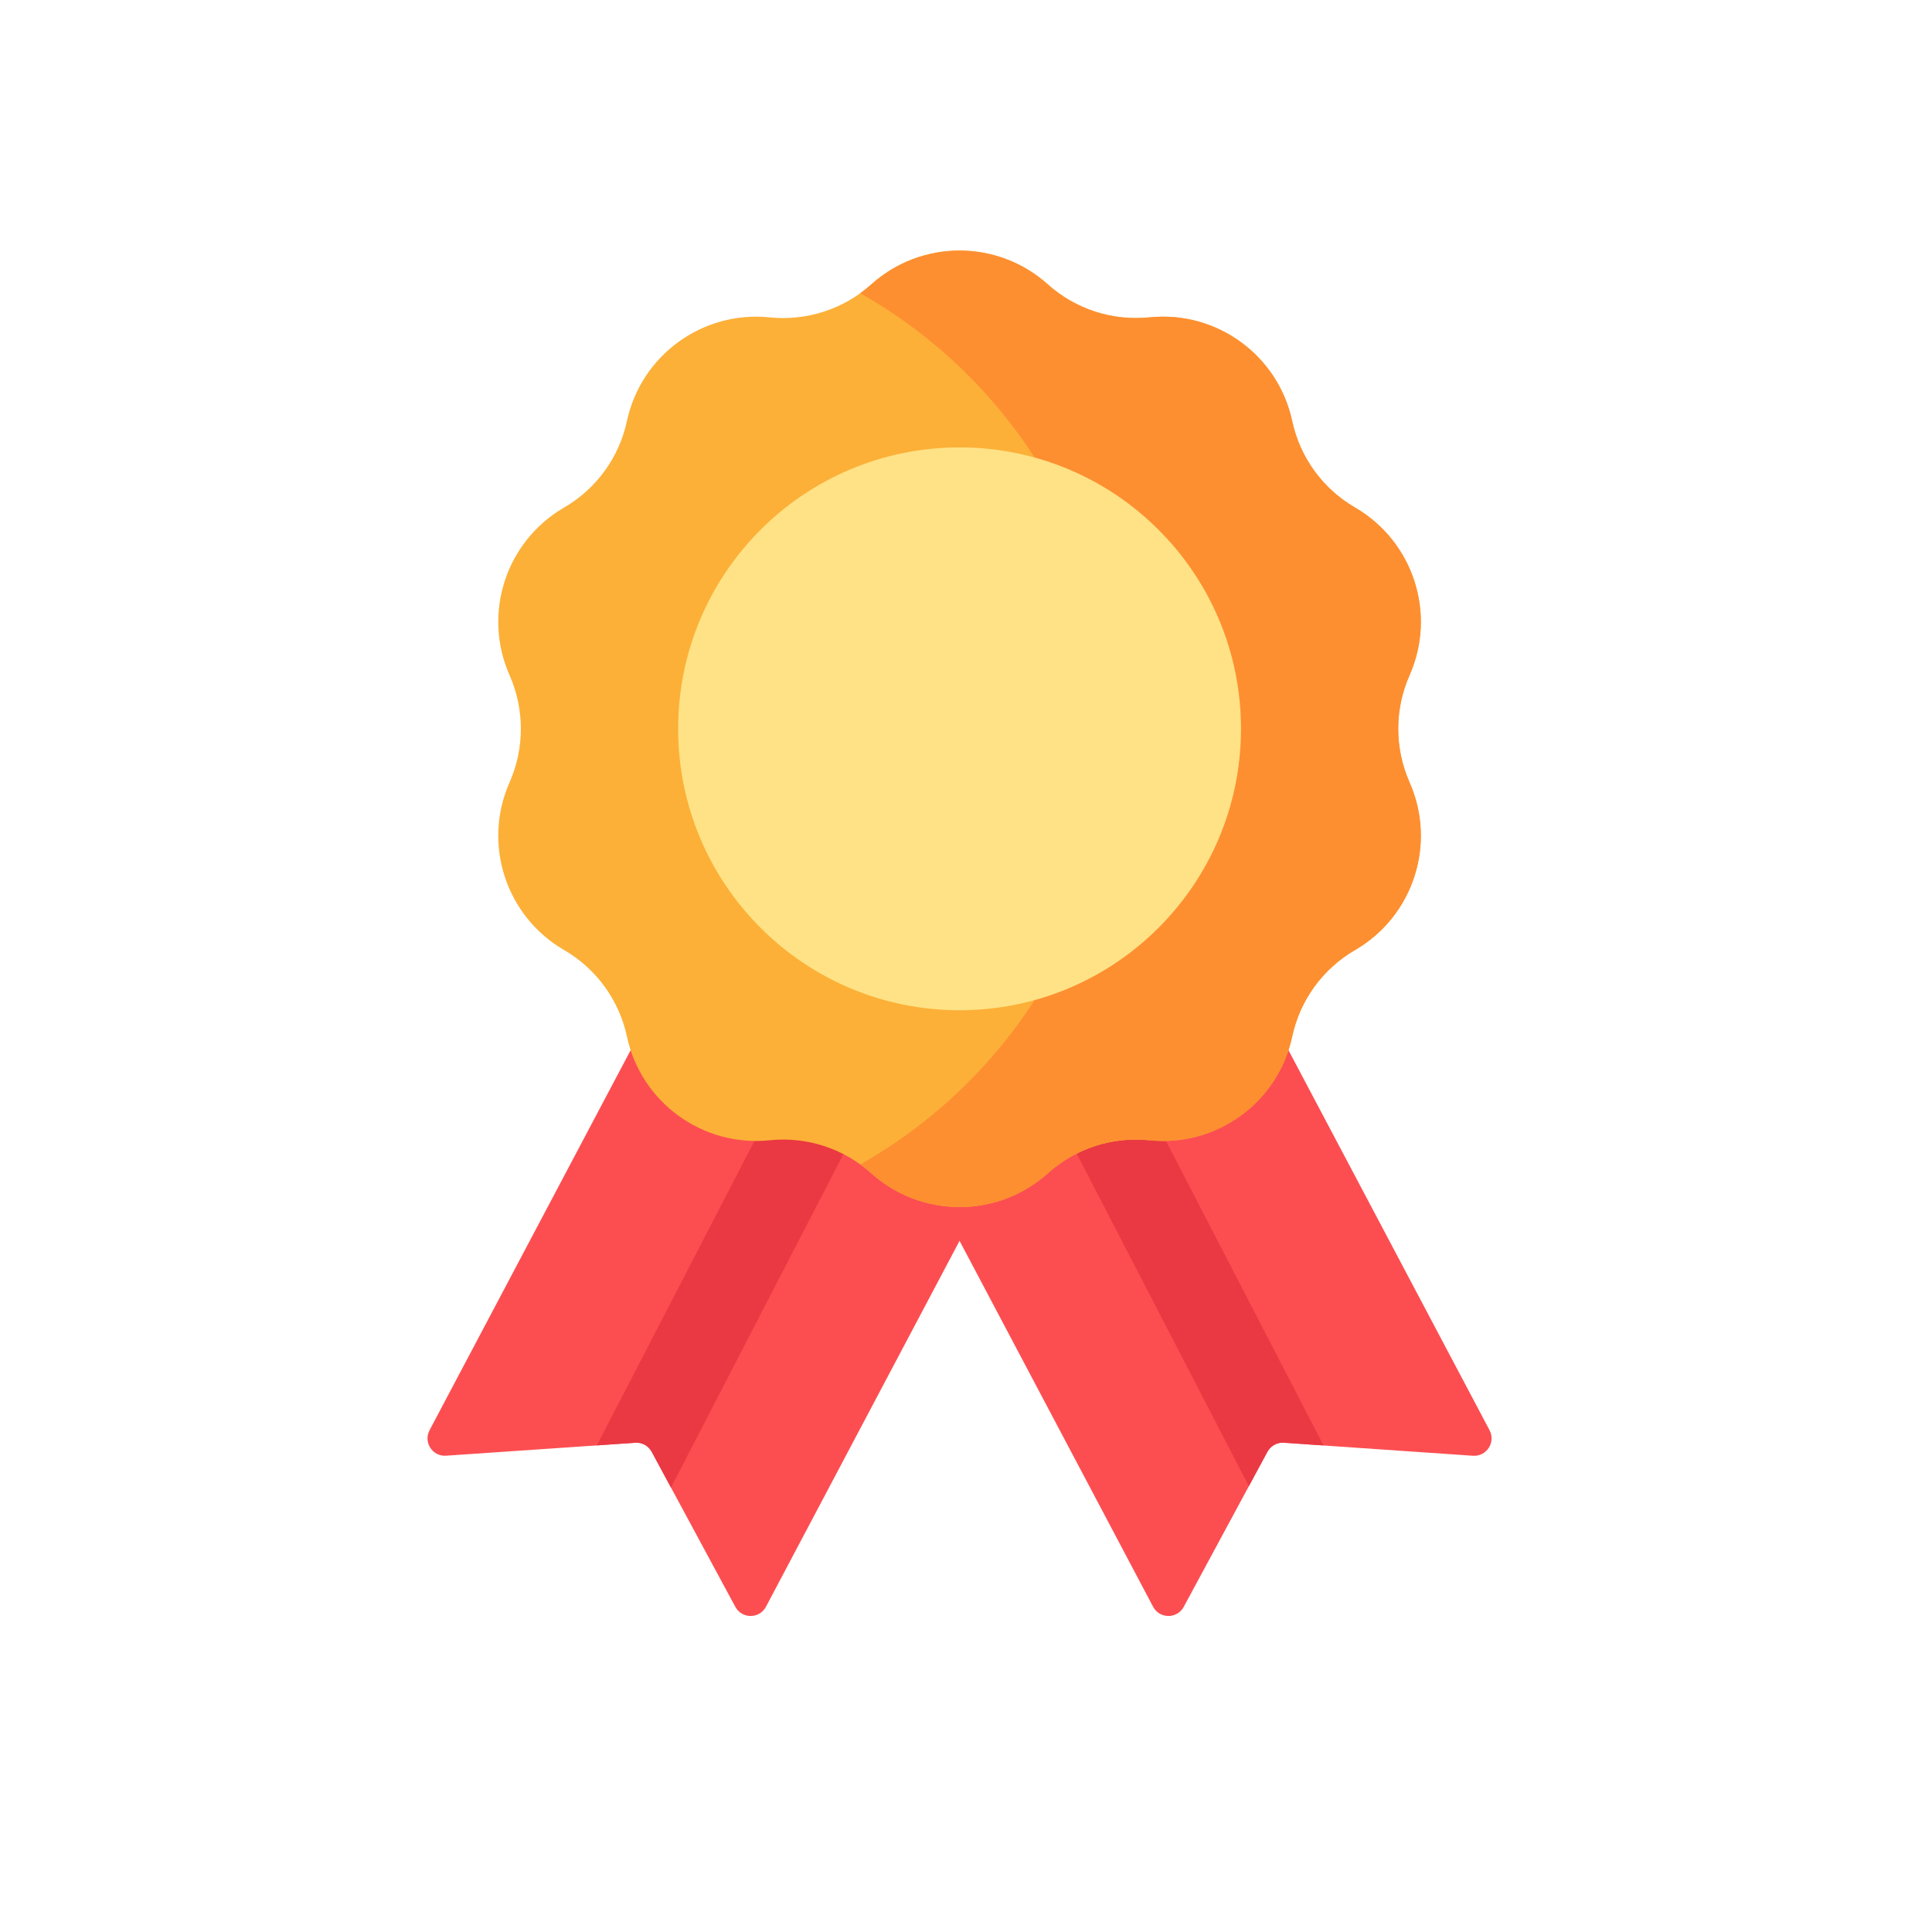 <svg width="30" height="30" viewBox="0 0 30 30" fill="none" xmlns="http://www.w3.org/2000/svg">
<path d="M6.67 22.209L10.581 14.817L15.795 17.576L11.894 24.949C11.793 25.14 11.521 25.141 11.418 24.951L10.12 22.544C10.07 22.451 9.97 22.395 9.864 22.403L6.927 22.604C6.716 22.619 6.571 22.396 6.67 22.209Z" fill="#FC4E51"/>
<path d="M13.816 16.529L12.649 15.912L9.268 22.444L9.864 22.403C9.97 22.395 10.07 22.45 10.12 22.544L10.419 23.099L13.816 16.529Z" fill="#EA3942"/>
<path d="M23.13 22.209L19.219 14.817L14.005 17.576L17.905 24.949C18.006 25.14 18.279 25.141 18.381 24.951L19.68 22.544C19.73 22.451 19.83 22.395 19.936 22.403L22.873 22.605C23.084 22.619 23.228 22.396 23.13 22.209Z" fill="#FC4E51"/>
<path d="M20.552 22.445L17.166 15.903L15.998 16.521L19.392 23.077L19.68 22.544C19.73 22.451 19.83 22.395 19.936 22.402L20.552 22.445Z" fill="#EA3942"/>
<path d="M16.27 4.415C16.7 4.801 17.274 4.987 17.849 4.928C18.89 4.821 19.845 5.515 20.065 6.538C20.186 7.103 20.541 7.591 21.041 7.881C21.946 8.407 22.311 9.529 21.887 10.486C21.653 11.015 21.653 11.618 21.887 12.147C22.311 13.104 21.946 14.227 21.041 14.752C20.541 15.042 20.186 15.53 20.065 16.096C19.845 17.119 18.89 17.813 17.849 17.706C17.274 17.646 16.7 17.833 16.27 18.219C15.49 18.918 14.31 18.917 13.53 18.219C13.1 17.833 12.526 17.646 11.951 17.706C10.91 17.813 9.955 17.119 9.735 16.096C9.614 15.53 9.259 15.042 8.759 14.752C7.854 14.227 7.489 13.104 7.913 12.147C8.146 11.618 8.146 11.015 7.913 10.486C7.489 9.529 7.854 8.407 8.759 7.881C9.259 7.591 9.614 7.103 9.735 6.538C9.955 5.515 10.91 4.821 11.951 4.928C12.526 4.987 13.1 4.801 13.53 4.415C14.31 3.716 15.49 3.716 16.27 4.415Z" fill="#FCB038"/>
<path d="M20.065 16.096C20.186 15.53 20.541 15.042 21.041 14.752C21.946 14.227 22.311 13.104 21.887 12.147C21.653 11.618 21.653 11.015 21.887 10.486C22.311 9.529 21.946 8.407 21.041 7.881C20.541 7.591 20.186 7.103 20.065 6.538C19.845 5.515 18.89 4.821 17.849 4.928C17.273 4.987 16.7 4.801 16.269 4.415C15.49 3.716 14.31 3.716 13.53 4.415C13.475 4.464 13.418 4.51 13.358 4.553C15.715 5.887 17.307 8.415 17.307 11.317C17.307 14.218 15.715 16.747 13.358 18.081C13.418 18.123 13.475 18.169 13.53 18.219C14.309 18.918 15.49 18.918 16.269 18.219C16.7 17.833 17.273 17.646 17.849 17.706C18.89 17.813 19.845 17.119 20.065 16.096Z" fill="#FD8F31"/>
<path d="M19.27 11.316C19.27 8.903 17.313 6.947 14.9 6.947C12.486 6.947 10.53 8.903 10.53 11.317C10.53 13.73 12.486 15.687 14.9 15.687C17.313 15.687 19.27 13.73 19.27 11.316Z" fill="#FFE285"/>
</svg>
